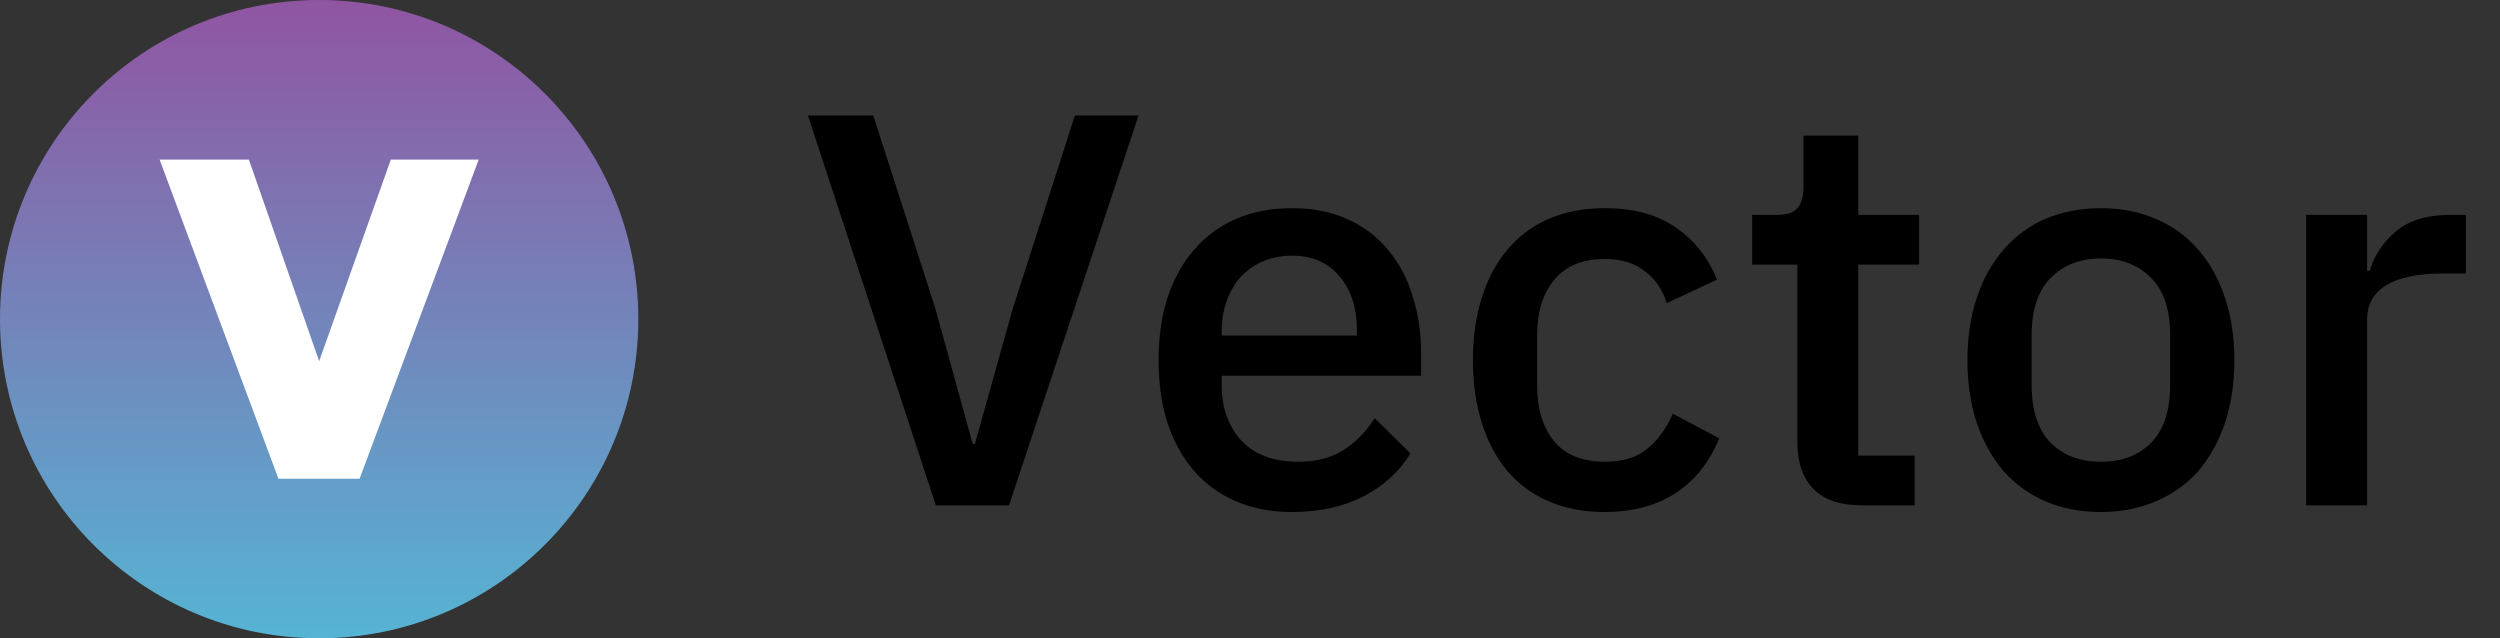 <svg width="94" height="24" viewBox="0 0 94 24" fill="none" xmlns="http://www.w3.org/2000/svg">
<rect x="0" y="0" width="94" height="24" fill="#333333" stroke="none"/>
<g clip-path="url(#clip0)">
<path d="M35.187 19L30.378 4.342H32.835L35.166 11.587L36.573 16.69H36.657L38.085 11.587L40.416 4.342H42.81L37.938 19H35.187ZM48.582 19.252C47.798 19.252 47.098 19.119 46.482 18.853C45.866 18.587 45.341 18.209 44.907 17.719C44.473 17.215 44.137 16.613 43.899 15.913C43.675 15.199 43.563 14.408 43.563 13.54C43.563 12.672 43.675 11.888 43.899 11.188C44.137 10.474 44.473 9.872 44.907 9.382C45.341 8.878 45.866 8.493 46.482 8.227C47.098 7.961 47.798 7.828 48.582 7.828C49.38 7.828 50.08 7.968 50.682 8.248C51.298 8.528 51.809 8.92 52.215 9.424C52.621 9.914 52.922 10.488 53.118 11.146C53.328 11.804 53.433 12.511 53.433 13.267V14.128H45.936V14.485C45.936 15.325 46.181 16.018 46.671 16.564C47.175 17.096 47.889 17.362 48.813 17.362C49.485 17.362 50.052 17.215 50.514 16.921C50.976 16.627 51.368 16.228 51.69 15.724L53.034 17.047C52.628 17.719 52.04 18.258 51.27 18.664C50.5 19.056 49.604 19.252 48.582 19.252ZM48.582 9.613C48.19 9.613 47.826 9.683 47.49 9.823C47.168 9.963 46.888 10.159 46.65 10.411C46.426 10.663 46.251 10.964 46.125 11.314C45.999 11.664 45.936 12.049 45.936 12.469V12.616H51.018V12.406C51.018 11.566 50.801 10.894 50.367 10.39C49.933 9.872 49.338 9.613 48.582 9.613ZM60.338 19.252C59.554 19.252 58.854 19.119 58.238 18.853C57.622 18.587 57.104 18.209 56.684 17.719C56.264 17.215 55.942 16.613 55.718 15.913C55.494 15.199 55.382 14.408 55.382 13.54C55.382 12.672 55.494 11.888 55.718 11.188C55.942 10.474 56.264 9.872 56.684 9.382C57.104 8.878 57.622 8.493 58.238 8.227C58.854 7.961 59.554 7.828 60.338 7.828C61.43 7.828 62.326 8.073 63.026 8.563C63.726 9.053 64.237 9.704 64.559 10.516L62.669 11.398C62.515 10.894 62.242 10.495 61.85 10.201C61.472 9.893 60.968 9.739 60.338 9.739C59.498 9.739 58.861 10.005 58.427 10.537C58.007 11.055 57.797 11.734 57.797 12.574V14.527C57.797 15.367 58.007 16.053 58.427 16.585C58.861 17.103 59.498 17.362 60.338 17.362C61.01 17.362 61.542 17.201 61.934 16.879C62.34 16.543 62.662 16.102 62.9 15.556L64.643 16.48C64.279 17.376 63.733 18.062 63.005 18.538C62.277 19.014 61.388 19.252 60.338 19.252ZM69.996 19C69.198 19 68.596 18.797 68.19 18.391C67.784 17.971 67.581 17.383 67.581 16.627V9.949H65.88V8.08H66.804C67.182 8.08 67.441 7.996 67.581 7.828C67.735 7.66 67.812 7.387 67.812 7.009V5.098H69.87V8.08H72.159V9.949H69.87V17.131H71.991V19H69.996ZM78.994 19.252C78.238 19.252 77.545 19.119 76.915 18.853C76.299 18.587 75.774 18.209 75.34 17.719C74.906 17.215 74.57 16.613 74.332 15.913C74.094 15.199 73.975 14.408 73.975 13.54C73.975 12.672 74.094 11.888 74.332 11.188C74.57 10.474 74.906 9.872 75.34 9.382C75.774 8.878 76.299 8.493 76.915 8.227C77.545 7.961 78.238 7.828 78.994 7.828C79.75 7.828 80.436 7.961 81.052 8.227C81.682 8.493 82.214 8.878 82.648 9.382C83.082 9.872 83.418 10.474 83.656 11.188C83.894 11.888 84.013 12.672 84.013 13.54C84.013 14.408 83.894 15.199 83.656 15.913C83.418 16.613 83.082 17.215 82.648 17.719C82.214 18.209 81.682 18.587 81.052 18.853C80.436 19.119 79.75 19.252 78.994 19.252ZM78.994 17.362C79.778 17.362 80.408 17.124 80.884 16.648C81.36 16.158 81.598 15.43 81.598 14.464V12.616C81.598 11.65 81.36 10.929 80.884 10.453C80.408 9.963 79.778 9.718 78.994 9.718C78.21 9.718 77.58 9.963 77.104 10.453C76.628 10.929 76.39 11.65 76.39 12.616V14.464C76.39 15.43 76.628 16.158 77.104 16.648C77.58 17.124 78.21 17.362 78.994 17.362ZM86.713 19V8.08H89.002V10.18H89.107C89.261 9.62 89.583 9.13 90.073 8.71C90.563 8.29 91.242 8.08 92.11 8.08H92.719V10.285H91.816C90.906 10.285 90.206 10.432 89.716 10.726C89.24 11.02 89.002 11.454 89.002 12.028V19H86.713Z" fill="black"/>
<path d="M12 24C18.627 24 24 18.627 24 12C24 5.373 18.627 0 12 0C5.373 0 0 5.373 0 12C0 18.627 5.373 24 12 24Z" fill="url(#paint0_linear)"/>
<path d="M12 13.582L9.358 6H6L10.47 18H13.521L18 6H14.695L12 13.582Z" fill="white"/>
</g>
<defs>
<linearGradient id="paint0_linear" x1="12" y1="0" x2="12" y2="24" gradientUnits="userSpaceOnUse">
<stop stop-color="#9055A2"/>
<stop offset="1" stop-color="#56B4D3"/>
</linearGradient>
<clipPath id="clip0">
<rect width="94" height="24" fill="white"/>
</clipPath>
</defs>
</svg>
